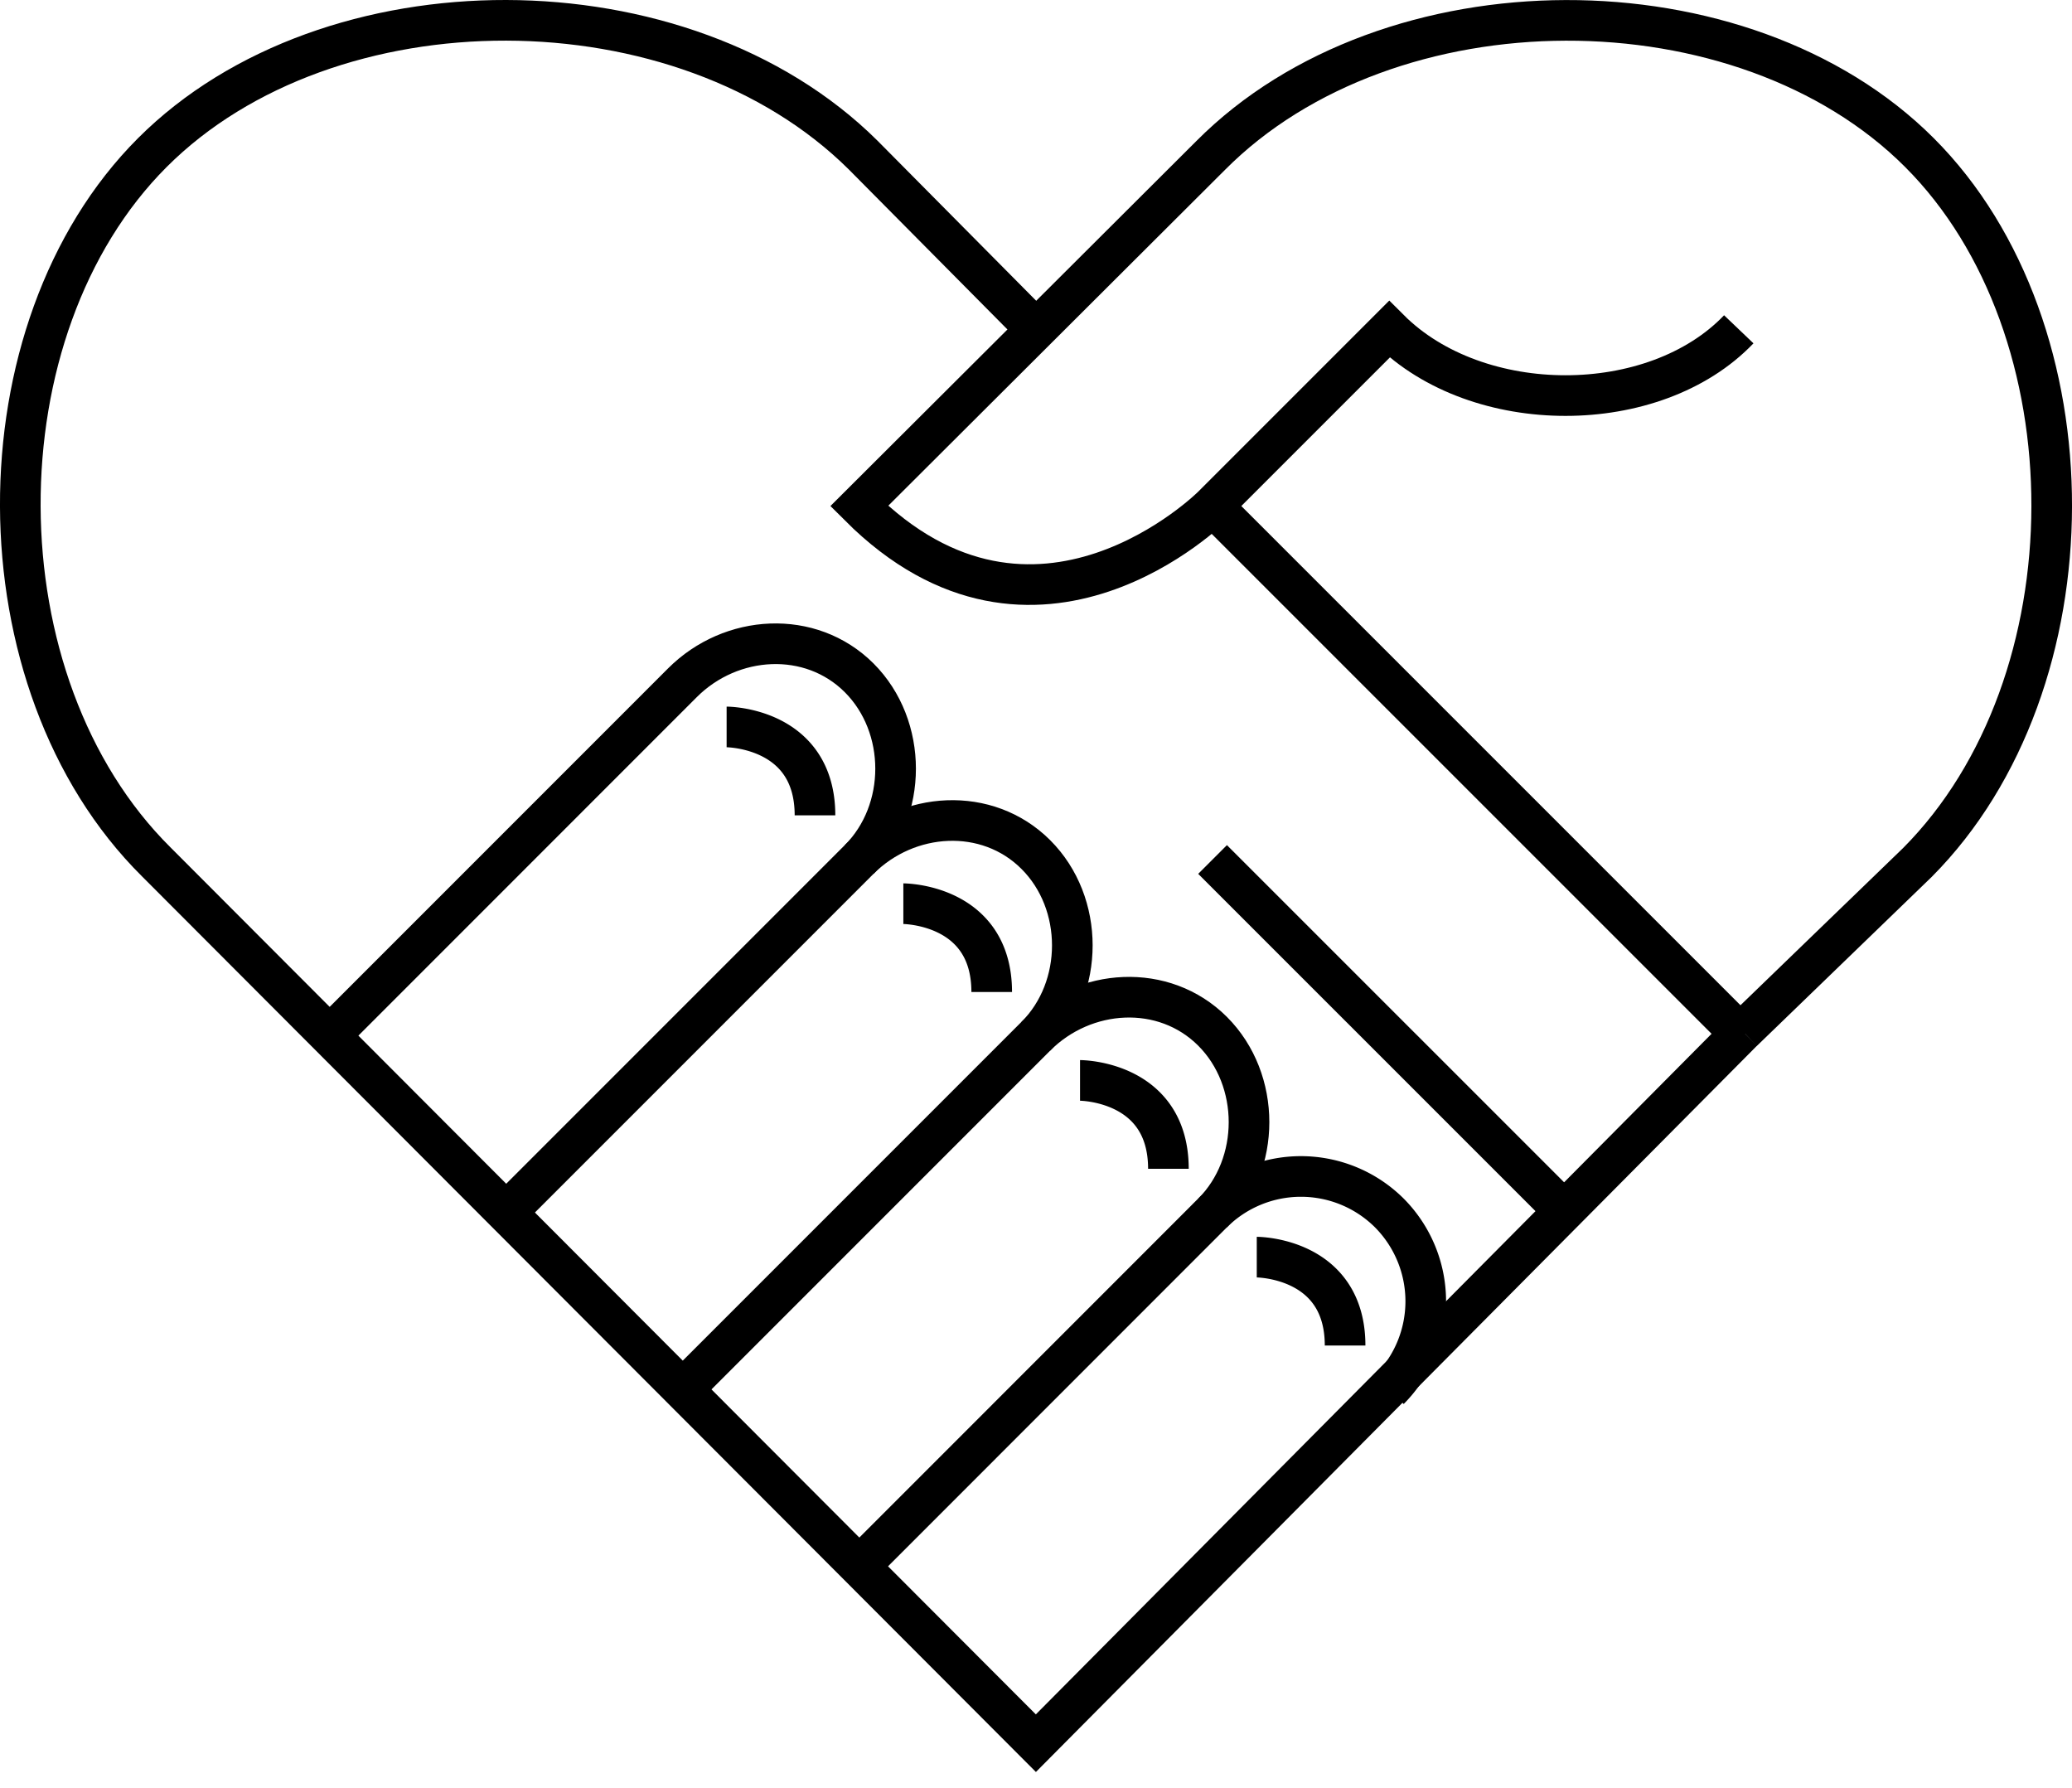 <svg xmlns="http://www.w3.org/2000/svg" width="51" height="44" fill="none" viewBox="0 0 51 44">
    <path stroke="#000" stroke-miterlimit="10" d="M42.894 25.38L25.497 42.9 3.847 21.212C-.6 16.802-.6 8.104 3.75 3.755c4.35-4.35 13.048-4.35 17.494.06l4.253 4.289"/>
    <path stroke="#000" stroke-miterlimit="10" d="M42.798 8.104c-2.078 2.175-6.428 2.175-8.602 0l-4.35 4.35s-4.349 4.349-8.698 0l8.65-8.627c4.398-4.422 13.097-4.422 17.446-.073 4.35 4.35 4.35 13.049-.048 17.47l-4.301 4.157M8.1 25.501l8.698-8.699c1.196-1.196 3.153-1.316 4.35-.12 1.195 1.196 1.195 3.274 0 4.47M29.846 12.453l13.049 13.048M29.846 21.152l8.7 8.699"/>
    <path stroke="#000" stroke-miterlimit="10" d="M12.449 29.85l8.698-8.698c1.197-1.196 3.154-1.317 4.35-.12 1.196 1.195 1.196 3.273 0 4.47"/>
    <path stroke="#000" stroke-miterlimit="10" d="M16.798 34.2l8.699-8.699c1.196-1.196 3.153-1.317 4.35-.12 1.195 1.196 1.195 3.274 0 4.47"/>
    <path stroke="#000" stroke-miterlimit="10" d="M21.148 38.55l8.698-8.7a3.085 3.085 0 0 1 4.35 0 3.085 3.085 0 0 1 0 4.35M17.885 17.89s2.175 0 2.175 2.175M22.235 22.24s2.175 0 2.175 2.174M26.584 26.589s2.175 0 2.175 2.175M30.934 30.938s2.174 0 2.174 2.175"/>
</svg>

